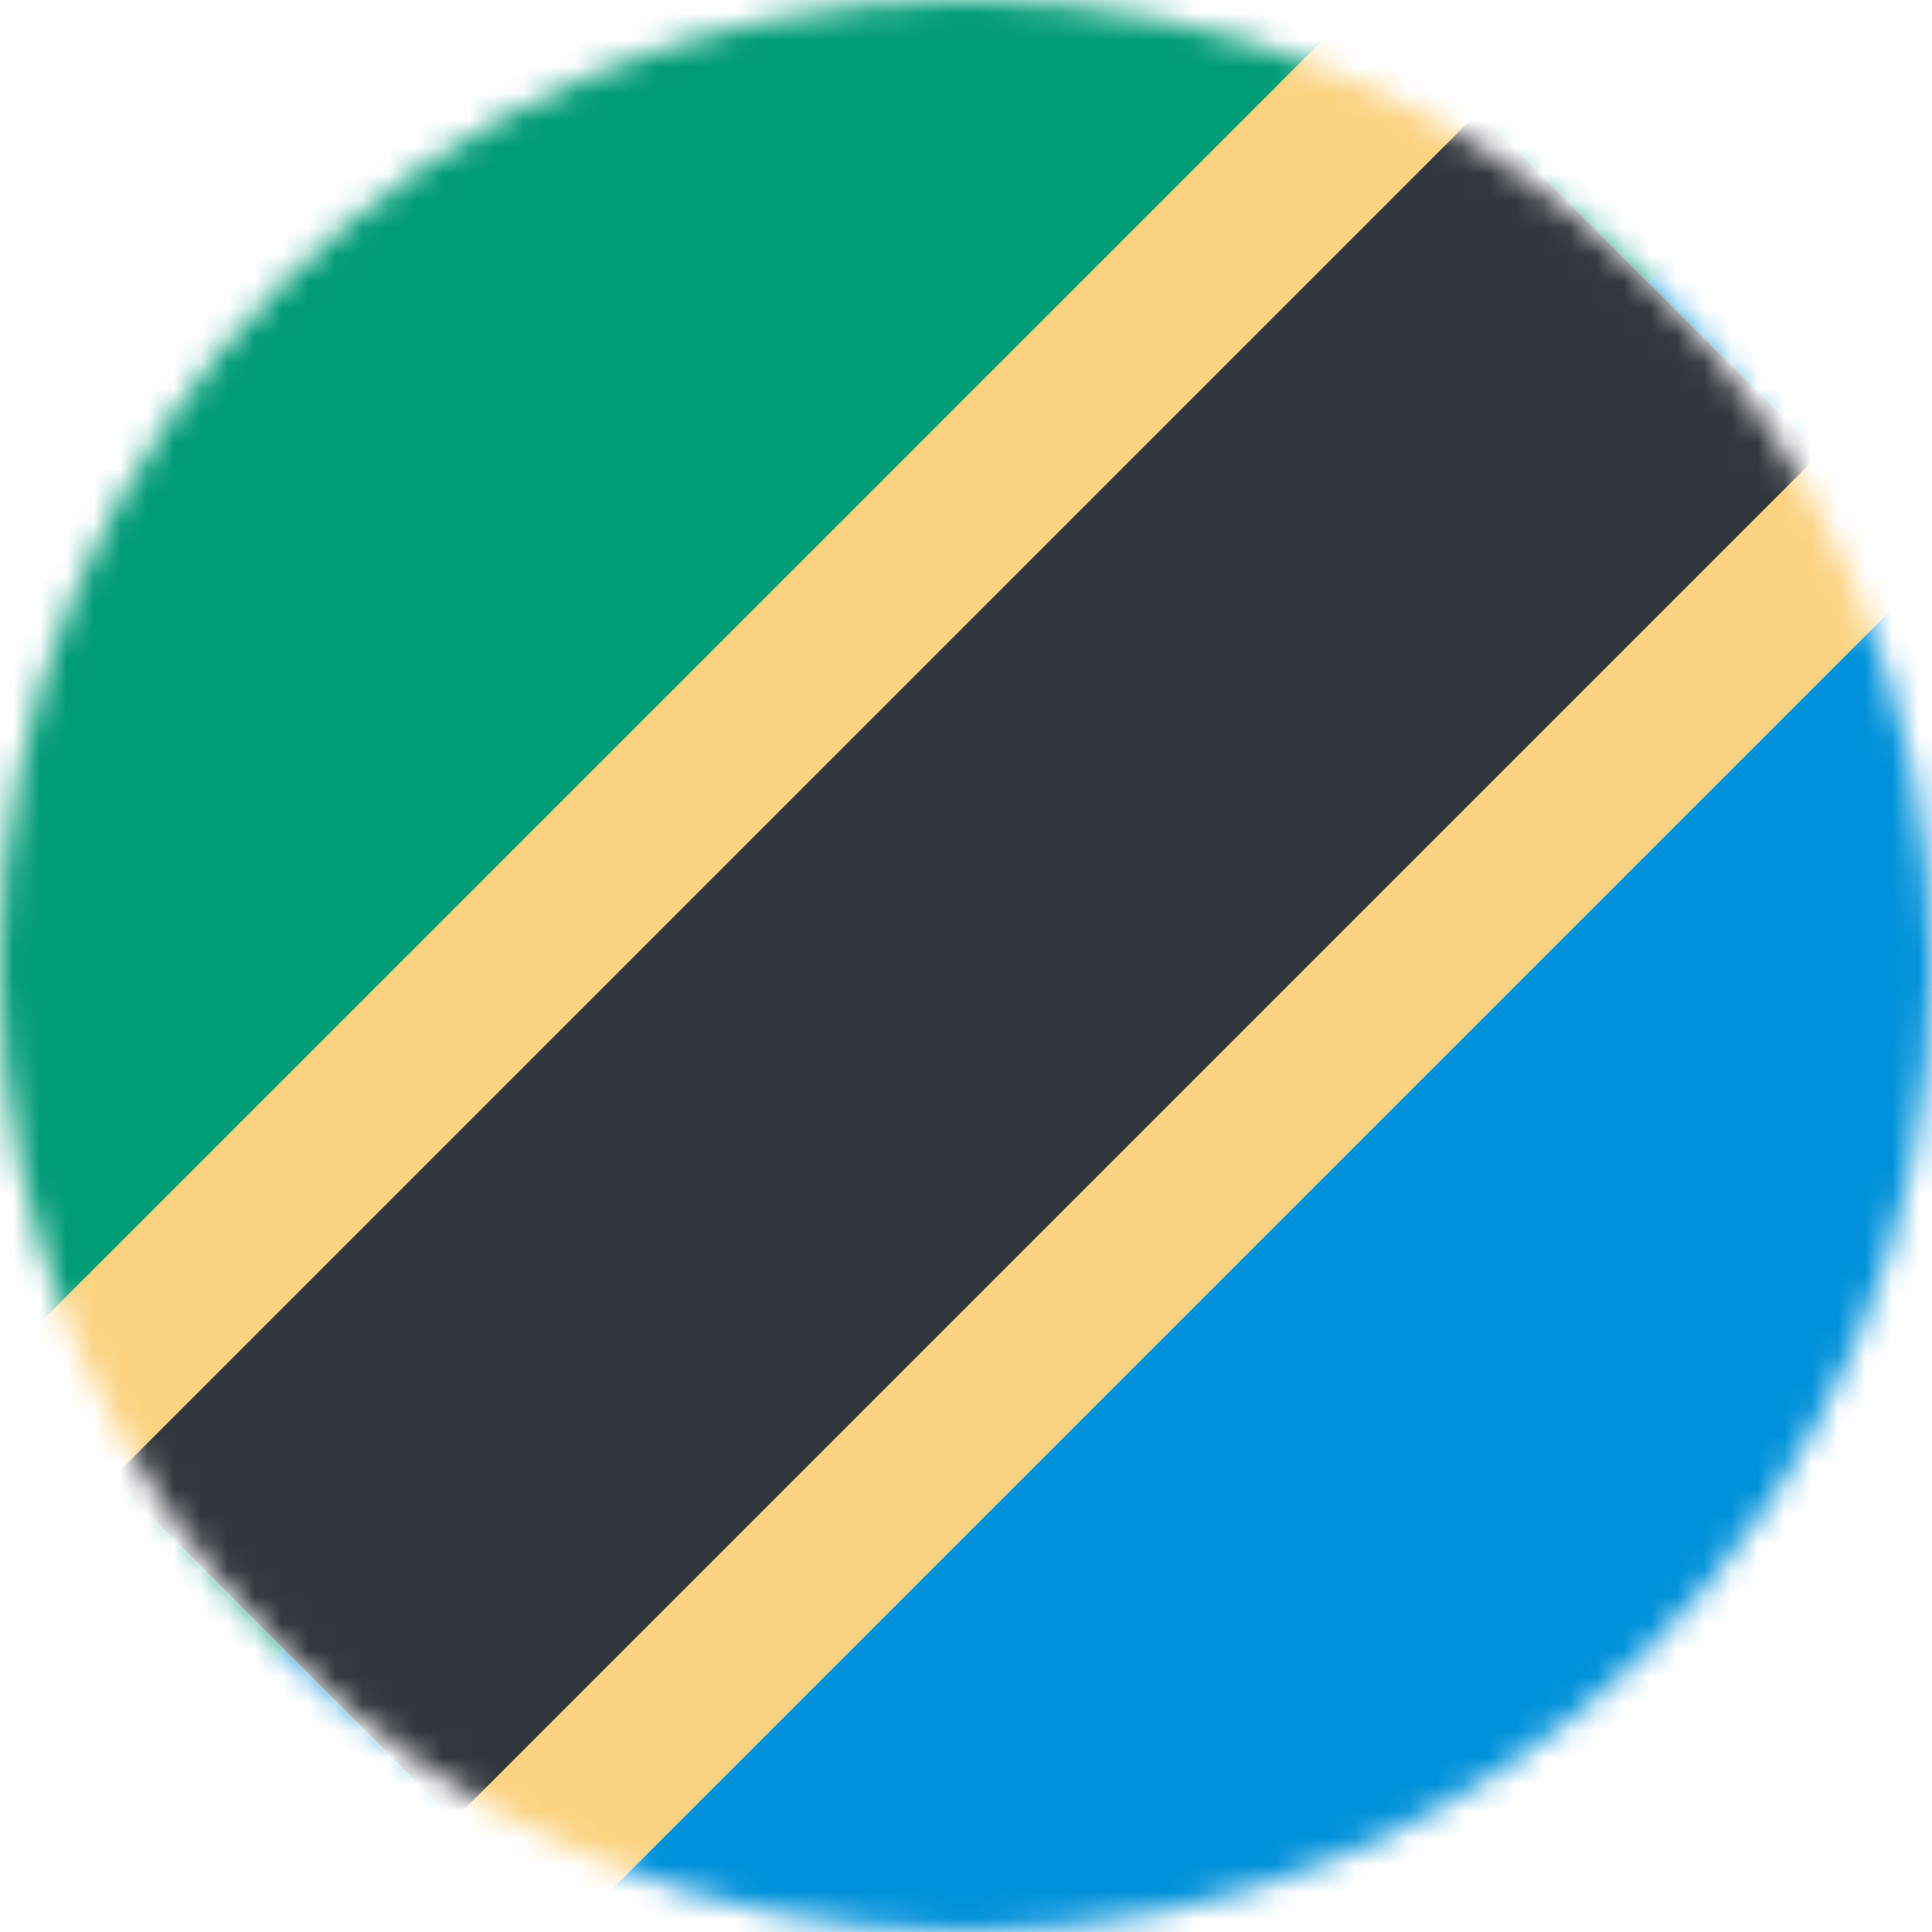 <svg width="72" height="72" viewBox="0 0 72 72" fill="none" xmlns="http://www.w3.org/2000/svg">
<mask id="mask0_47_490" style="mask-type:alpha" maskUnits="userSpaceOnUse" x="0" y="0" width="72" height="72">
<circle cx="36" cy="36" r="36" fill="#D9D9D9"/>
</mask>
<g mask="url(#mask0_47_490)">
<path d="M72 0H0V72L72 0Z" fill="#009B77"/>
<path d="M72 72V0L0 72H72Z" fill="#0091DA"/>
<rect x="50.849" y="-0.062" width="30" height="72" transform="rotate(45 50.849 -0.062)" fill="#FBD381"/>
<rect width="18" height="72" transform="matrix(-0.707 -0.707 -0.707 0.707 67.82 16.908)" fill="#31373D"/>
</g>
</svg>
